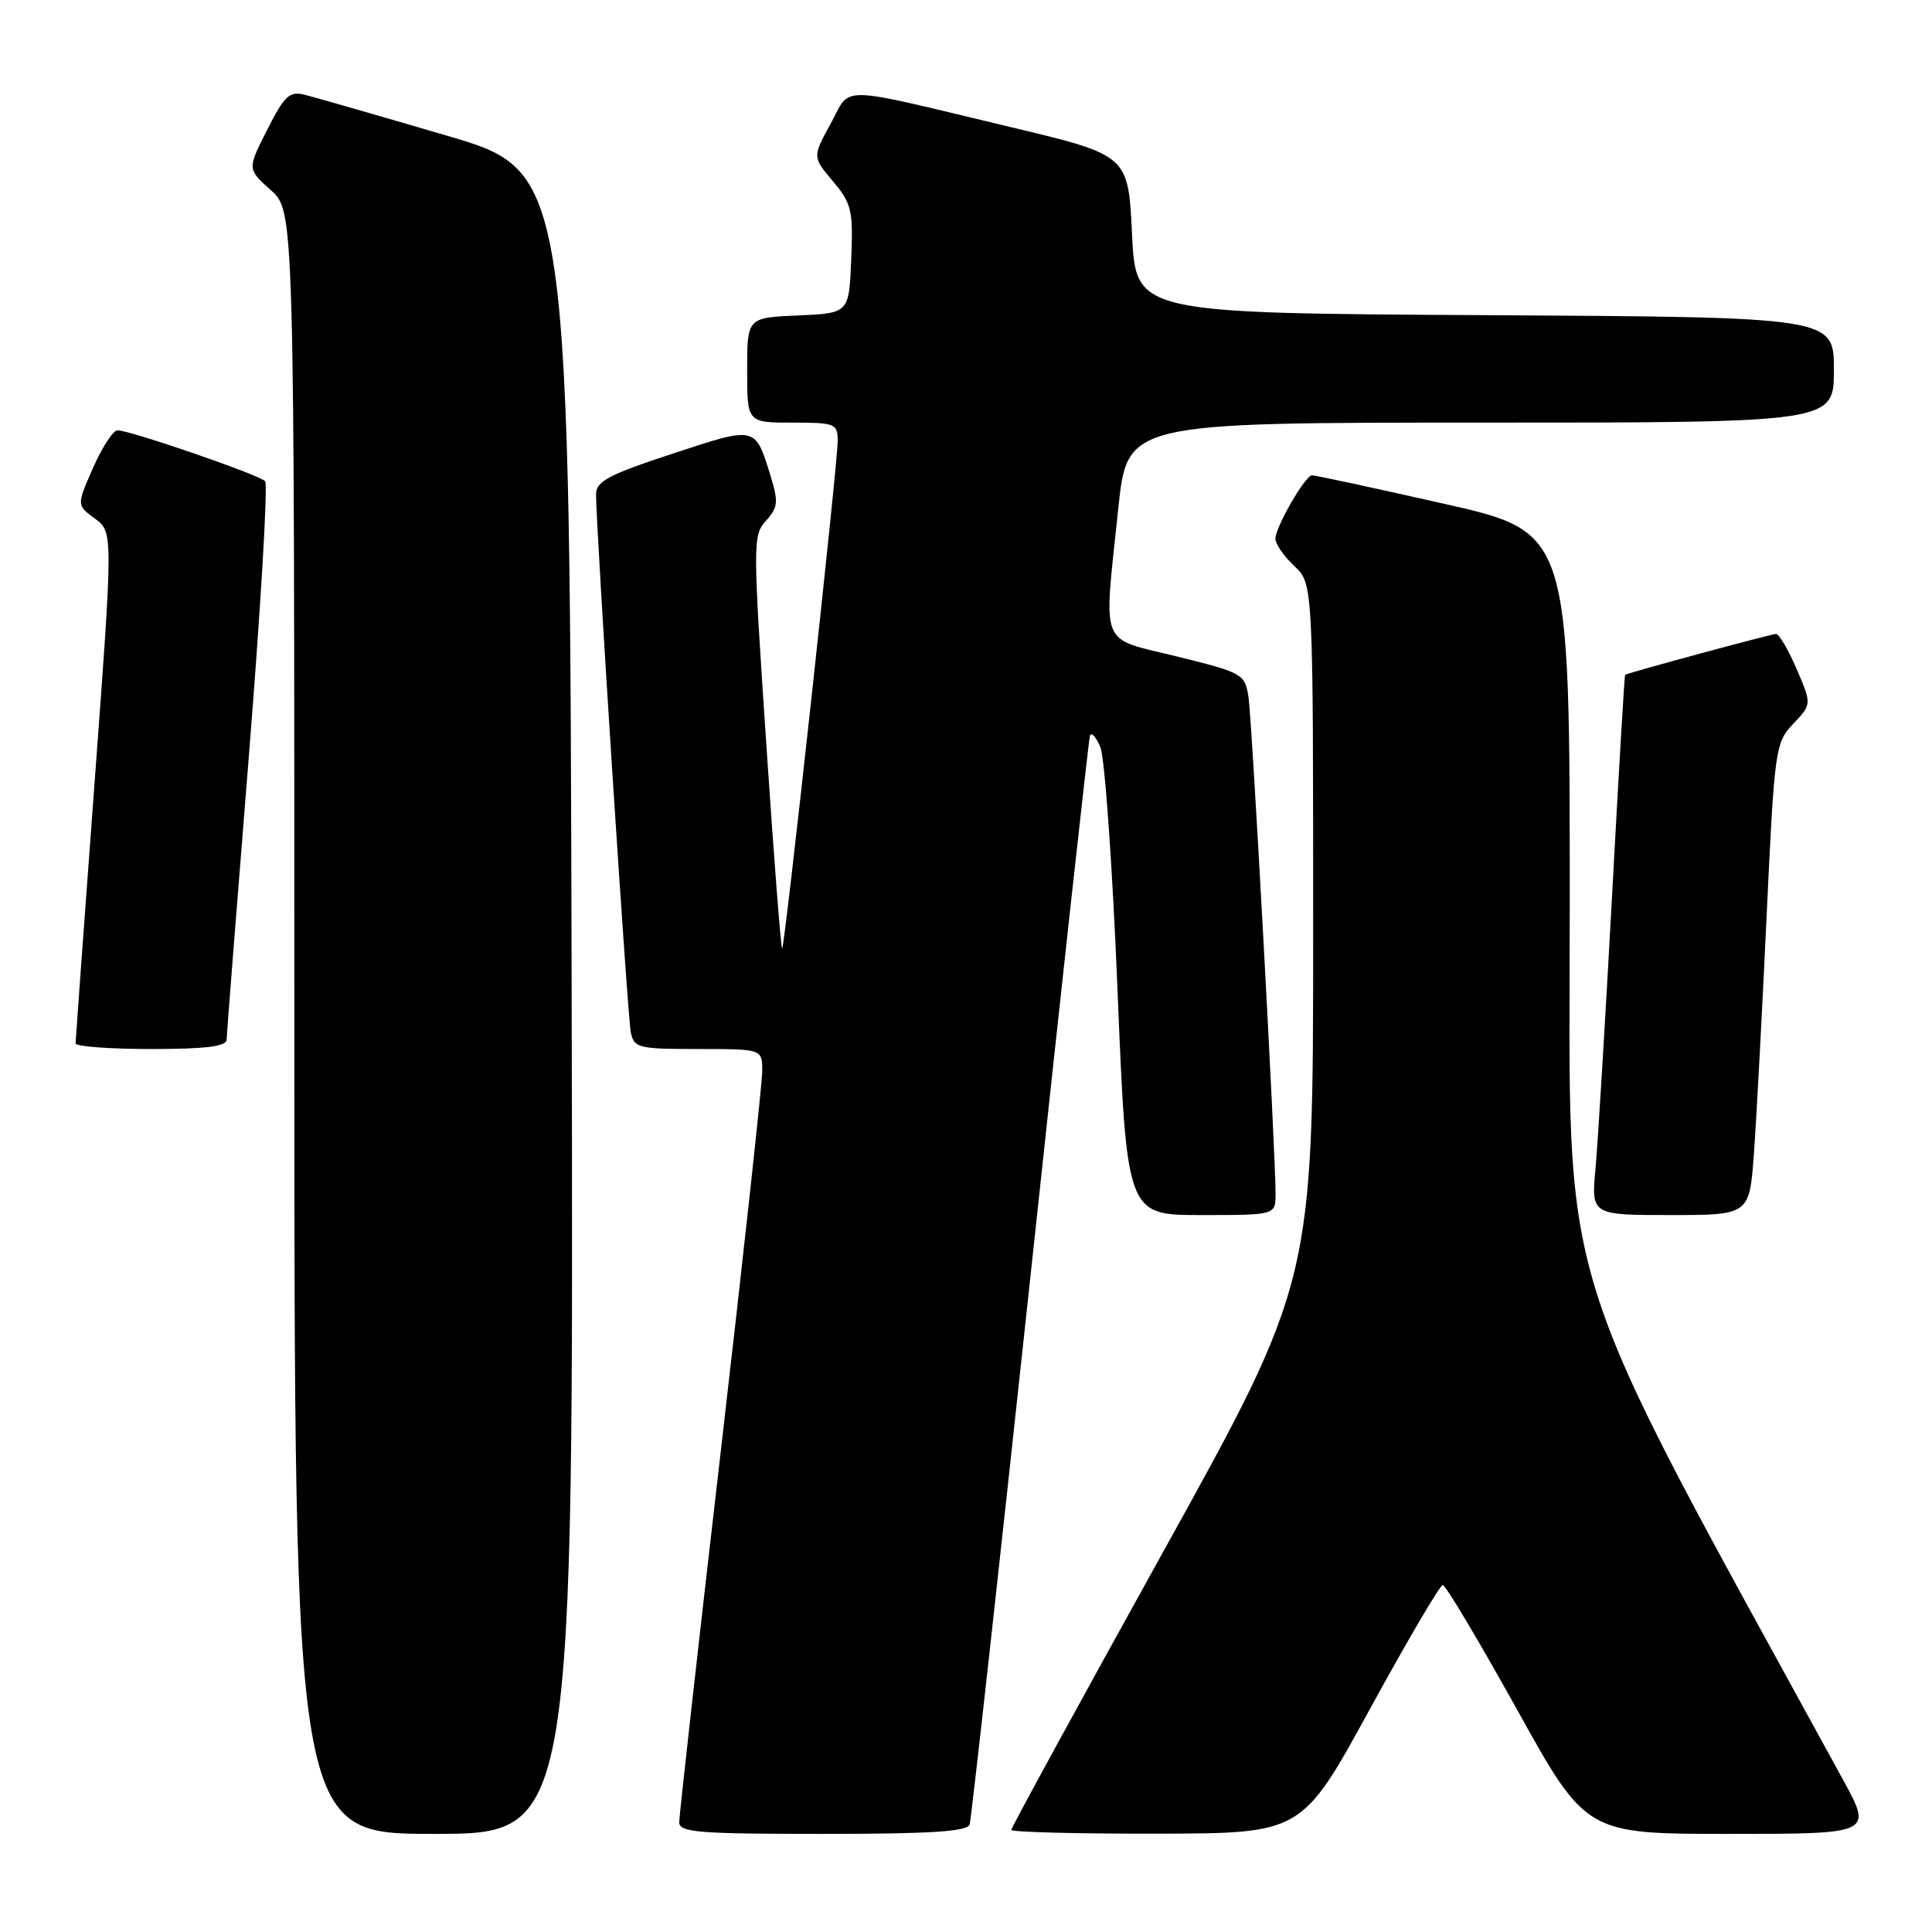 <?xml version="1.0" encoding="UTF-8" standalone="no"?>
<!DOCTYPE svg PUBLIC "-//W3C//DTD SVG 1.1//EN" "http://www.w3.org/Graphics/SVG/1.1/DTD/svg11.dtd" >
<svg xmlns="http://www.w3.org/2000/svg" xmlns:xlink="http://www.w3.org/1999/xlink" version="1.1" viewBox="0 0 256 256">
 <g >
 <path fill="currentColor"
d=" M 75.75 132.87 C 75.50 22.74 75.50 22.74 59.16 17.96 C 50.17 15.32 41.74 12.90 40.43 12.57 C 38.35 12.05 37.72 12.63 35.41 17.19 C 32.76 22.40 32.76 22.40 35.88 25.19 C 39.00 27.97 39.00 27.97 39.00 135.49 C 39.00 243.00 39.00 243.00 57.50 243.00 C 76.01 243.00 76.01 243.00 75.75 132.87 Z  M 128.48 241.75 C 128.70 241.06 132.31 208.55 136.50 169.50 C 140.68 130.45 144.25 98.05 144.42 97.50 C 144.60 96.95 145.22 97.62 145.80 99.00 C 146.39 100.38 147.41 114.89 148.08 131.25 C 149.30 161.00 149.30 161.00 159.15 161.00 C 169.00 161.00 169.00 161.00 169.02 158.25 C 169.04 153.13 165.91 95.52 165.43 92.36 C 164.96 89.31 164.68 89.14 155.97 86.99 C 145.52 84.41 146.22 86.17 148.18 67.36 C 149.37 56.00 149.37 56.00 196.18 56.00 C 243.00 56.00 243.00 56.00 243.00 49.01 C 243.00 42.02 243.00 42.02 196.75 41.76 C 150.50 41.50 150.50 41.50 150.00 31.03 C 149.50 20.56 149.50 20.56 134.00 16.86 C 110.48 11.24 112.85 11.28 110.06 16.40 C 107.65 20.80 107.65 20.80 110.37 24.02 C 112.85 26.97 113.06 27.87 112.79 34.38 C 112.50 41.50 112.50 41.50 105.75 41.80 C 99.00 42.09 99.00 42.09 99.00 49.05 C 99.00 56.00 99.00 56.00 105.00 56.00 C 110.69 56.00 111.00 56.13 111.00 58.44 C 111.00 61.45 104.01 125.33 103.64 125.70 C 103.49 125.84 102.54 113.60 101.53 98.49 C 99.75 71.94 99.74 70.94 101.50 69.00 C 103.07 67.27 103.16 66.49 102.16 63.25 C 100.05 56.38 100.30 56.44 89.13 60.11 C 80.71 62.87 79.00 63.77 78.98 65.46 C 78.95 69.60 83.14 134.58 83.58 136.75 C 84.01 138.87 84.53 139.00 92.52 139.00 C 101.00 139.00 101.00 139.00 101.00 141.92 C 101.00 143.52 98.53 166.22 95.50 192.36 C 92.47 218.51 90.00 240.59 90.00 241.45 C 90.00 242.80 92.49 243.00 109.03 243.00 C 123.37 243.00 128.16 242.69 128.48 241.75 Z  M 181.50 226.49 C 186.45 217.45 190.80 210.04 191.17 210.02 C 191.54 210.01 195.96 217.43 201.00 226.50 C 210.16 243.00 210.16 243.00 229.15 243.00 C 248.14 243.00 248.14 243.00 244.17 235.75 C 205.36 164.83 208.00 173.29 208.00 119.69 C 208.00 70.50 208.00 70.50 191.25 66.73 C 182.04 64.65 174.21 62.96 173.85 62.98 C 172.94 63.01 169.00 69.84 169.00 71.38 C 169.00 72.08 170.12 73.71 171.50 75.00 C 174.00 77.35 174.00 77.35 174.00 123.56 C 174.00 169.77 174.00 169.77 154.00 205.85 C 143.00 225.70 134.00 242.17 134.00 242.47 C 134.00 242.76 142.66 242.99 153.25 242.97 C 172.50 242.94 172.50 242.94 181.50 226.49 Z  M 232.41 152.75 C 232.74 148.21 233.49 134.15 234.08 121.50 C 235.13 99.15 235.23 98.43 237.61 95.91 C 240.07 93.32 240.07 93.32 238.07 88.66 C 236.97 86.10 235.74 84.00 235.33 84.00 C 234.73 84.00 215.94 89.09 215.34 89.41 C 215.25 89.46 214.46 102.78 213.59 119.00 C 212.71 135.22 211.73 151.31 211.42 154.75 C 210.84 161.00 210.84 161.00 221.33 161.00 C 231.82 161.00 231.82 161.00 232.41 152.75 Z  M 30.03 137.75 C 30.04 137.06 31.36 120.30 32.95 100.50 C 34.54 80.70 35.52 64.17 35.13 63.76 C 34.30 62.89 17.14 56.99 15.56 57.02 C 14.98 57.04 13.52 59.27 12.33 62.00 C 10.15 66.94 10.15 66.94 12.58 68.72 C 15.00 70.50 15.00 70.50 12.51 104.00 C 11.14 122.43 10.02 137.84 10.01 138.25 C 10.00 138.66 14.50 139.00 20.00 139.00 C 27.32 139.00 30.01 138.66 30.03 137.75 Z "/>
</g>
</svg>
